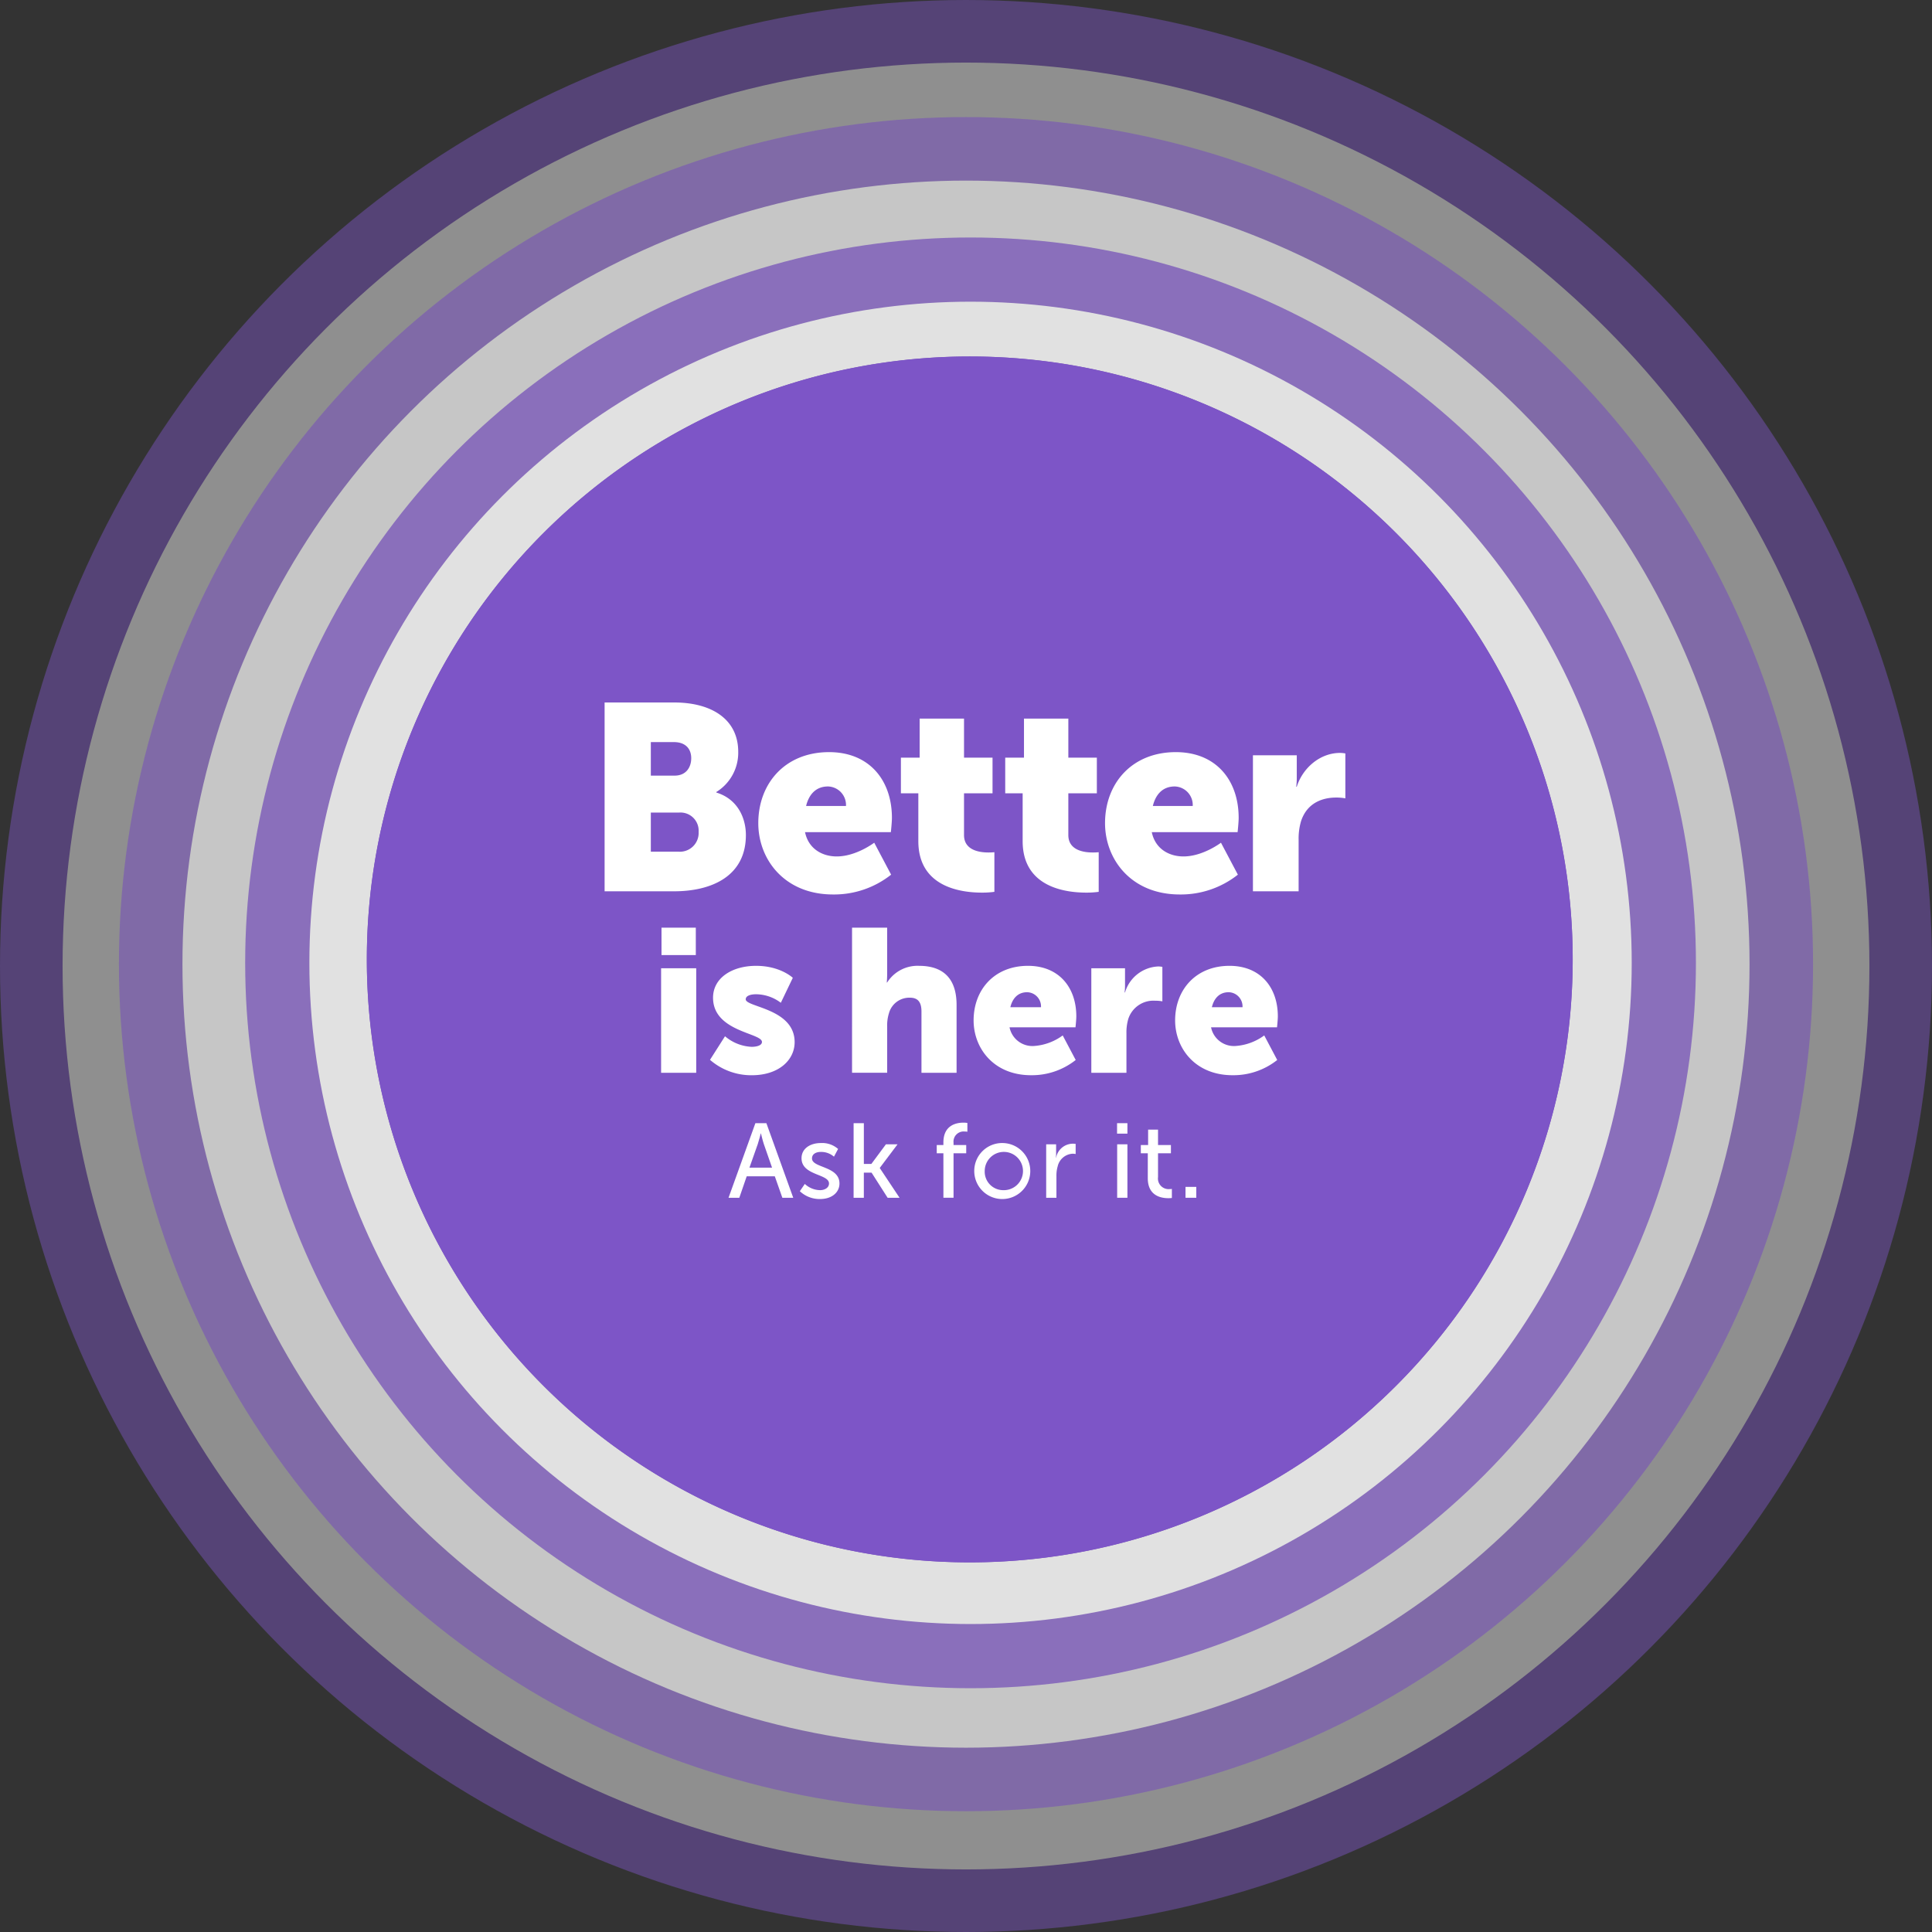 <svg id="Layer_1" data-name="Layer 1" xmlns="http://www.w3.org/2000/svg" xmlns:xlink="http://www.w3.org/1999/xlink" viewBox="0 0 438.943 438.944"><rect x="0" y="0" width="438.943" height="438.944" fill="#333333" stroke="none"/><defs><clipPath id="clip-path" transform="translate(-9 -5)"><rect y="-2" width="456.944" height="446.944" style="fill:none"/></clipPath><clipPath id="clip-path-2" transform="translate(-9 -5)"><rect x="27.02" y="24.599" width="402.905" height="392.905" style="fill:none"/></clipPath><clipPath id="clip-path-3" transform="translate(-9 -5)"><rect x="55.704" y="51.957" width="347.603" height="337.603" style="fill:none"/></clipPath></defs><title>askforbetter-logo</title><g style="opacity:0.9"><g style="opacity:0.5"><g style="clip-path:url(#clip-path)"><path d="M228.472,436.835c117.285,0,212.362-95.078,212.362-212.362S345.757,12.11,228.472,12.11,16.11,107.188,16.11,224.473s95.077,212.362,212.362,212.362" transform="translate(-9 -5)" style="fill:#fff"/><circle cx="219.471" cy="219.472" r="212.362" style="fill:none;stroke:#7d55c7;stroke-width:14.219px"/></g></g><g style="opacity:0.6"><g style="clip-path:url(#clip-path-2)"><path d="M228.472,409.288c102.3,0,185.236-82.933,185.236-185.236S330.775,38.816,228.472,38.816,43.236,121.749,43.236,224.052s82.933,185.236,185.236,185.236" transform="translate(-9 -5)" style="fill:#fff"/><circle cx="219.471" cy="219.052" r="185.236" style="fill:none;stroke:#7d55c7;stroke-width:14.433px"/></g></g><g style="opacity:0.75"><g style="clip-path:url(#clip-path-3)"><path d="M229.505,381.267A157.509,157.509,0,1,0,72,223.758,157.509,157.509,0,0,0,229.505,381.267" transform="translate(-9 -5)" style="fill:#fff"/><circle cx="220.505" cy="218.758" r="157.509" style="fill:none;stroke:#7d55c7;stroke-width:14.585px"/></g></g><path d="M229.326,359.961A136.984,136.984,0,1,0,92.342,222.977,136.984,136.984,0,0,0,229.326,359.961" transform="translate(-9 -5)" style="fill:#7d55c7"/></g><path d="M229.326,359.961A136.984,136.984,0,1,0,92.342,222.977,136.984,136.984,0,0,0,229.326,359.961" transform="translate(-9 -5)" style="fill:#7d55c7"/><path d="M185.034,272.255h-6.385l-1.68,4.872h-2.448l6.1-16.945h2.5l6.1,16.945h-2.472Zm-3.192-9.745s-.384,1.536-.672,2.4l-1.9,5.376h5.137l-1.873-5.376c-.288-.864-.648-2.4-.648-2.4Z" transform="translate(-9 -5)" style="fill:#fff"/><path d="M191.849,273.984a5.211,5.211,0,0,0,3.48,1.416c1.008,0,2.017-.528,2.017-1.513,0-2.232-6.241-1.776-6.241-5.736,0-2.208,1.968-3.456,4.393-3.456a5.46,5.46,0,0,1,3.912,1.344l-.936,1.752a4.444,4.444,0,0,0-3-1.08c-1.008,0-1.992.433-1.992,1.488,0,2.185,6.241,1.7,6.241,5.688,0,2.017-1.728,3.528-4.393,3.528a6.53,6.53,0,0,1-4.608-1.776Z" transform="translate(-9 -5)" style="fill:#fff"/><path d="M202.937,260.182h2.328v9.265h1.7l3.313-4.464h2.64l-4.032,5.353v.048l4.488,6.744h-2.712l-3.648-5.712h-1.752v5.712h-2.328Z" transform="translate(-9 -5)" style="fill:#fff"/><path d="M223.336,267.023h-1.512v-1.872h1.512v-.576c0-4.009,3.024-4.513,4.561-4.513a4.983,4.983,0,0,1,.888.072v1.992a3.388,3.388,0,0,0-.6-.048,2.308,2.308,0,0,0-2.544,2.544v.528h2.88v1.872h-2.88v10.1h-2.3Z" transform="translate(-9 -5)" style="fill:#fff"/><path d="M236.9,264.695a6.363,6.363,0,1,1-6.552,6.336A6.335,6.335,0,0,1,236.9,264.695Zm0,10.705a4.348,4.348,0,1,0-4.176-4.369A4.2,4.2,0,0,0,236.9,275.4Z" transform="translate(-9 -5)" style="fill:#fff"/><path d="M246.688,264.983h2.256V267.1a8.742,8.742,0,0,1-.048.912h.048a3.9,3.9,0,0,1,4.44-3.121v2.3a3.335,3.335,0,0,0-.672-.072,3.684,3.684,0,0,0-3.408,2.856,7.39,7.39,0,0,0-.288,2.185v4.968h-2.328Z" transform="translate(-9 -5)" style="fill:#fff"/><path d="M262.792,260.182h2.353v2.376h-2.353Zm.024,4.8h2.328v12.145h-2.328Z" transform="translate(-9 -5)" style="fill:#fff"/><path d="M269.776,267.023h-1.584v-1.872h1.656v-3.5H272.1v3.5h2.929v1.872H272.1v5.4a2.414,2.414,0,0,0,2.593,2.736,2.807,2.807,0,0,0,.552-.048v2.063a6.277,6.277,0,0,1-.816.049c-1.56,0-4.656-.48-4.656-4.537Z" transform="translate(-9 -5)" style="fill:#fff"/><path d="M278.344,274.656h2.448v2.472h-2.448Z" transform="translate(-9 -5)" style="fill:#fff"/><path d="M146.364,164.6h15.779c8.58,0,14.579,3.84,14.579,11.22a10.476,10.476,0,0,1-4.979,9.12v.12c4.919,1.5,6.72,5.879,6.72,9.66,0,9.359-7.8,12.779-16.319,12.779H146.364Zm15.9,16.62c2.64,0,3.78-1.92,3.78-3.96,0-1.98-1.14-3.66-3.959-3.66h-5.22v7.62Zm.9,17.279a4.262,4.262,0,0,0,4.56-4.5,4.125,4.125,0,0,0-4.5-4.38h-6.359v8.88Z" transform="translate(-9 -5)" style="fill:#fff"/><path d="M197.363,175.881c9.12,0,14.279,6.36,14.279,14.939,0,1.02-.24,3.24-.24,3.24H191.9c.78,3.78,3.9,5.52,7.2,5.52,4.439,0,8.52-3.12,8.52-3.12l3.84,7.26a20.866,20.866,0,0,1-13.2,4.5c-11.04,0-16.979-7.979-16.979-16.2C181.283,182.961,187.4,175.881,197.363,175.881Zm3.84,12.239a4.206,4.206,0,0,0-4.08-4.439c-3,0-4.44,2.16-4.98,4.439Z" transform="translate(-9 -5)" style="fill:#fff"/><path d="M217.642,185.241h-3.96v-8.1h4.26v-8.879h10.08v8.879H234.5v8.1h-6.479v9.48c0,3.479,3.54,3.959,5.52,3.959a13.809,13.809,0,0,0,1.38-.06v9a20,20,0,0,1-2.819.18c-4.92,0-14.459-1.32-14.459-11.7Z" transform="translate(-9 -5)" style="fill:#fff"/><path d="M241.343,185.241h-3.96v-8.1h4.261v-8.879h10.079v8.879H258.2v8.1h-6.479v9.48c0,3.479,3.54,3.959,5.52,3.959a13.809,13.809,0,0,0,1.38-.06v9a20,20,0,0,1-2.819.18c-4.92,0-14.46-1.32-14.46-11.7Z" transform="translate(-9 -5)" style="fill:#fff"/><path d="M276.141,175.881c9.12,0,14.279,6.36,14.279,14.939,0,1.02-.24,3.24-.24,3.24h-19.5c.78,3.78,3.9,5.52,7.2,5.52,4.439,0,8.52-3.12,8.52-3.12l3.84,7.26a20.864,20.864,0,0,1-13.2,4.5c-11.04,0-16.979-7.979-16.979-16.2C260.062,182.961,266.181,175.881,276.141,175.881Zm3.84,12.239a4.206,4.206,0,0,0-4.08-4.439c-3,0-4.439,2.16-4.979,4.439Z" transform="translate(-9 -5)" style="fill:#fff"/><path d="M293.662,176.6h9.96v5.22a16.343,16.343,0,0,1-.12,1.92h.12c1.319-4.2,5.22-7.68,9.839-7.68a7.031,7.031,0,0,1,1.2.12v10.2a11.031,11.031,0,0,0-2.1-.18c-2.46,0-6.479.78-7.979,5.4a14,14,0,0,0-.54,4.2v11.7h-10.38Z" transform="translate(-9 -5)" style="fill:#fff"/><path d="M159.2,224.985h7.978v23.749H159.2Zm.092-9.222h7.793v6.225h-7.793Z" transform="translate(-9 -5)" style="fill:#fff"/><path d="M173.721,240.434a9.994,9.994,0,0,0,6.041,2.4c1.2,0,2.352-.323,2.352-1.106,0-2.075-11.113-2.306-11.113-10.053,0-4.473,4.289-7.24,9.776-7.24,5.533,0,8.346,2.721,8.346,2.721l-2.721,5.672a9.482,9.482,0,0,0-5.625-1.937c-1.2,0-2.352.323-2.352,1.153,0,1.8,11.113,2.075,11.113,9.729,0,4.058-3.6,7.517-9.729,7.517a14.3,14.3,0,0,1-9.5-3.5Z" transform="translate(-9 -5)" style="fill:#fff"/><path d="M202.583,215.764h7.978v10.421c0,1.2-.092,2.03-.092,2.03h.092a8.153,8.153,0,0,1,7.239-3.782c4.8,0,8.531,2.213,8.531,8.9v15.4h-7.977V234.808c0-2.214-.876-3.136-2.628-3.136a4.792,4.792,0,0,0-4.75,3.5,9.174,9.174,0,0,0-.415,3.043v10.514h-7.978Z" transform="translate(-9 -5)" style="fill:#fff"/><path d="M242.559,224.433c7.009,0,10.975,4.888,10.975,11.482,0,.784-.185,2.49-.185,2.49H238.363a5.3,5.3,0,0,0,5.533,4.242,12.448,12.448,0,0,0,6.548-2.4l2.951,5.579a16.034,16.034,0,0,1-10.145,3.459c-8.485,0-13.05-6.133-13.05-12.45C230.2,229.874,234.9,224.433,242.559,224.433Zm2.951,9.407a3.233,3.233,0,0,0-3.136-3.412c-2.306,0-3.412,1.66-3.827,3.412Z" transform="translate(-9 -5)" style="fill:#fff"/><path d="M256.944,224.985H264.6V229a12.618,12.618,0,0,1-.092,1.476h.092a8.244,8.244,0,0,1,7.563-5.9,5.376,5.376,0,0,1,.923.093V232.5a8.483,8.483,0,0,0-1.614-.139,5.994,5.994,0,0,0-6.133,4.15,10.774,10.774,0,0,0-.415,3.228v8.992h-7.978Z" transform="translate(-9 -5)" style="fill:#fff"/><path d="M288.344,224.433c7.009,0,10.975,4.888,10.975,11.482,0,.784-.185,2.49-.185,2.49H284.148a5.3,5.3,0,0,0,5.533,4.242,12.452,12.452,0,0,0,6.548-2.4l2.951,5.579a16.034,16.034,0,0,1-10.145,3.459c-8.484,0-13.05-6.133-13.05-12.45C275.986,229.874,280.689,224.433,288.344,224.433Zm2.951,9.407a3.233,3.233,0,0,0-3.136-3.412c-2.306,0-3.413,1.66-3.828,3.412Z" transform="translate(-9 -5)" style="fill:#fff"/></svg>